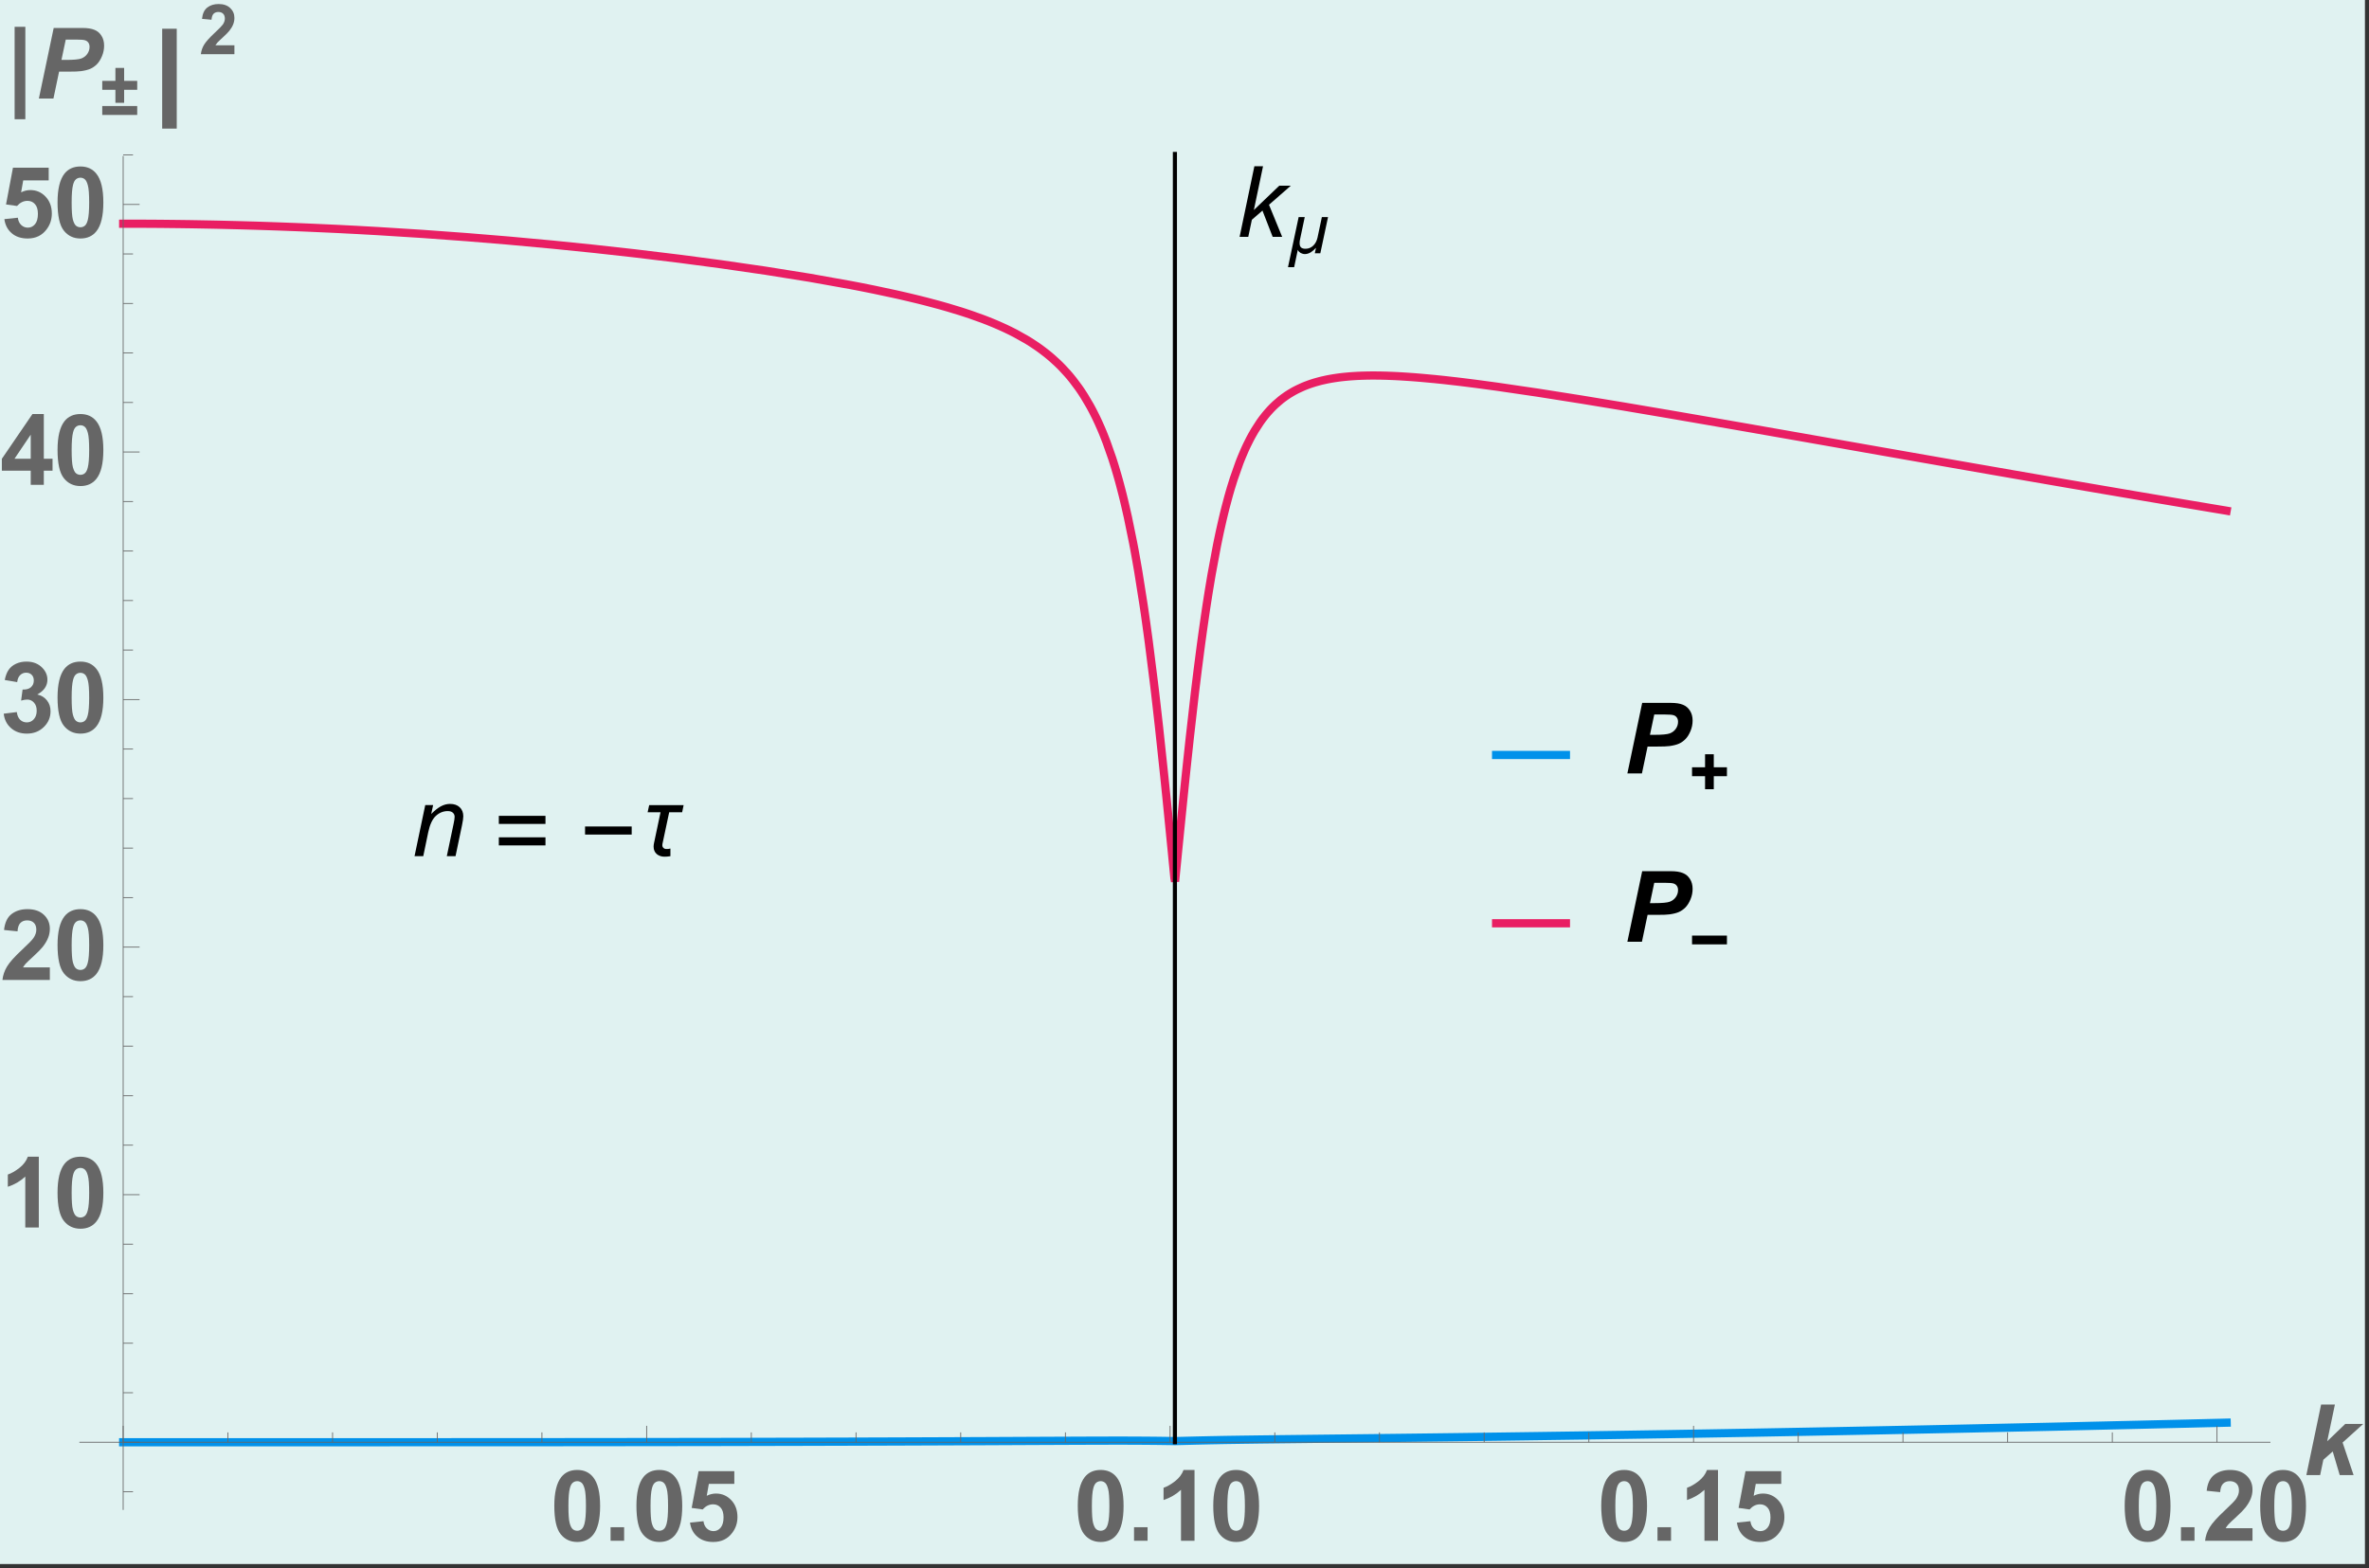 <?xml version="1.0" encoding="UTF-8"?>
<svg xmlns="http://www.w3.org/2000/svg" xmlns:xlink="http://www.w3.org/1999/xlink" width="577pt" height="382pt" viewBox="0 0 577 382" version="1.1">
<rect x="0" y="0" width="577" height="382" fill="#333333" stroke="none"/>
<defs>
<g>
<symbol overflow="visible" id="glyph0-0">
<path style="stroke:none;" d="M 3 0 L 3 -15 L 15 -15 L 15 0 Z M 3.375 -0.375 L 14.625 -0.375 L 14.625 -14.625 L 3.375 -14.625 Z "/>
</symbol>
<symbol overflow="visible" id="glyph0-1">
<path style="stroke:none;" d="M 0.828 0 L 4.422 -17.188 L 6.531 -17.188 L 4.297 -6.531 L 10.484 -12.453 L 13.297 -12.453 L 7.984 -7.812 L 11.188 0 L 8.875 0 L 6.391 -6.391 L 3.812 -4.156 L 2.938 0 Z "/>
</symbol>
<symbol overflow="visible" id="glyph0-2">
<path style="stroke:none;" d="M 0.797 0 L 3.406 -12.453 L 5.328 -12.453 L 4.859 -10.281 C 5.703 -11.133 6.484 -11.754 7.203 -12.141 C 7.93 -12.535 8.676 -12.734 9.438 -12.734 C 10.445 -12.734 11.238 -12.457 11.812 -11.906 C 12.383 -11.363 12.672 -10.633 12.672 -9.719 C 12.672 -9.258 12.566 -8.531 12.359 -7.531 L 10.781 0 L 8.656 0 L 10.312 -7.891 C 10.477 -8.648 10.562 -9.219 10.562 -9.594 C 10.562 -10 10.414 -10.332 10.125 -10.594 C 9.844 -10.852 9.43 -10.984 8.891 -10.984 C 7.805 -10.984 6.836 -10.594 5.984 -9.812 C 5.141 -9.031 4.52 -7.691 4.125 -5.797 L 2.922 0 Z "/>
</symbol>
<symbol overflow="visible" id="glyph1-0">
<path style="stroke:none;" d="M 1.062 0 L 1.062 -13.594 L 7.438 -13.594 L 7.438 0 Z M 2.125 -1.062 L 6.375 -1.062 L 6.375 -12.531 L 2.125 -12.531 Z "/>
</symbol>
<symbol overflow="visible" id="glyph1-1">
<path style="stroke:none;" d="M 10.156 -8.812 L 8.281 0 L 6.938 0 L 7.219 -1.297 L 7.188 -1.297 C 7.008 -1.109 6.82 -0.922 6.625 -0.734 C 6.426 -0.555 6.211 -0.395 5.984 -0.25 C 5.766 -0.113 5.531 -0.004 5.281 0.078 C 5.039 0.16 4.785 0.203 4.516 0.203 C 4.336 0.203 4.16 0.176 3.984 0.125 C 3.816 0.082 3.656 0.02 3.5 -0.062 C 3.344 -0.156 3.203 -0.266 3.078 -0.391 C 2.961 -0.523 2.867 -0.676 2.797 -0.844 L 1.906 3.391 L 0.406 3.391 L 3 -8.812 L 4.484 -8.812 L 3.375 -3.547 C 3.332 -3.367 3.297 -3.188 3.266 -3 C 3.242 -2.82 3.234 -2.645 3.234 -2.469 C 3.234 -1.977 3.352 -1.625 3.594 -1.406 C 3.832 -1.195 4.191 -1.094 4.672 -1.094 C 5.066 -1.094 5.426 -1.164 5.75 -1.312 C 6.07 -1.457 6.352 -1.648 6.594 -1.891 C 6.844 -2.141 7.051 -2.426 7.219 -2.75 C 7.383 -3.082 7.508 -3.43 7.594 -3.797 L 8.656 -8.812 Z "/>
</symbol>
<symbol overflow="visible" id="glyph2-0">
<path style="stroke:none;" d="M 1.5 0 L 1.5 -19.203 L 10.5 -19.203 L 10.5 0 Z M 3 -1.5 L 9 -1.5 L 9 -17.703 L 3 -17.703 Z "/>
</symbol>
<symbol overflow="visible" id="glyph2-1">
<path style="stroke:none;" d="M 12.688 -7.859 L 1.328 -7.859 L 1.328 -9.828 L 12.688 -9.828 Z M 12.688 -2.625 L 1.328 -2.625 L 1.328 -4.594 L 12.688 -4.594 Z "/>
</symbol>
<symbol overflow="visible" id="glyph2-2">
<path style="stroke:none;" d="M 12.688 -5.266 L 1.328 -5.266 L 1.328 -7.234 L 12.688 -7.234 Z "/>
</symbol>
<symbol overflow="visible" id="glyph2-3">
<path style="stroke:none;" d="M 11.422 -12.438 L 11.062 -10.703 L 7.906 -10.703 L 6.266 -3 C 6.242 -2.895 6.234 -2.789 6.234 -2.688 C 6.234 -2.414 6.32 -2.191 6.5 -2.016 C 6.688 -1.836 6.922 -1.75 7.203 -1.75 C 7.367 -1.75 7.535 -1.754 7.703 -1.766 C 7.867 -1.773 8.035 -1.805 8.203 -1.859 L 8.203 0 C 7.961 0.051 7.719 0.082 7.469 0.094 C 7.227 0.113 6.984 0.125 6.734 0.125 C 6.367 0.125 6.023 0.066 5.703 -0.047 C 5.391 -0.16 5.113 -0.316 4.875 -0.516 C 4.633 -0.723 4.445 -0.977 4.312 -1.281 C 4.176 -1.582 4.109 -1.93 4.109 -2.328 C 4.109 -2.586 4.141 -2.863 4.203 -3.156 L 5.797 -10.703 L 2.656 -10.703 L 3.031 -12.438 Z "/>
</symbol>
<symbol overflow="visible" id="glyph3-0">
<path style="stroke:none;" d="M 3 0 L 3 -15 L 15 -15 L 15 0 Z M 3.375 -0.375 L 14.625 -0.375 L 14.625 -14.625 L 3.375 -14.625 Z "/>
</symbol>
<symbol overflow="visible" id="glyph3-1">
<path style="stroke:none;" d="M 4.516 0 L 0.969 0 L 4.578 -17.188 L 11.562 -17.188 C 12.801 -17.188 13.781 -17.035 14.5 -16.734 C 15.227 -16.441 15.801 -15.957 16.219 -15.281 C 16.645 -14.613 16.859 -13.812 16.859 -12.875 C 16.859 -12 16.688 -11.148 16.344 -10.328 C 16.008 -9.516 15.598 -8.859 15.109 -8.359 C 14.617 -7.867 14.094 -7.5 13.531 -7.25 C 12.969 -7 12.211 -6.805 11.266 -6.672 C 10.711 -6.586 9.672 -6.547 8.141 -6.547 L 5.891 -6.547 Z M 6.469 -9.406 L 7.562 -9.406 C 9.426 -9.406 10.672 -9.52 11.297 -9.75 C 11.922 -9.988 12.41 -10.363 12.766 -10.875 C 13.129 -11.395 13.312 -11.961 13.312 -12.578 C 13.312 -12.992 13.219 -13.332 13.031 -13.594 C 12.852 -13.863 12.598 -14.055 12.266 -14.172 C 11.93 -14.297 11.191 -14.359 10.047 -14.359 L 7.516 -14.359 Z "/>
</symbol>
<symbol overflow="visible" id="glyph3-2">
<path style="stroke:none;" d="M 0.906 0 L 4.5 -17.188 L 7.859 -17.188 L 5.984 -8.234 L 10.375 -12.453 L 14.75 -12.453 L 9.734 -7.922 L 12.406 0 L 9.031 0 L 7.328 -5.75 L 5.047 -3.734 L 4.266 0 Z "/>
</symbol>
<symbol overflow="visible" id="glyph4-0">
<path style="stroke:none;" d="M 1.062 0 L 1.062 -13.594 L 7.438 -13.594 L 7.438 0 Z M 2.125 -1.062 L 6.375 -1.062 L 6.375 -12.531 L 2.125 -12.531 Z "/>
</symbol>
<symbol overflow="visible" id="glyph4-1">
<path style="stroke:none;" d="M 9.219 -3.328 L 6.016 -3.328 L 6.016 -0.156 L 3.891 -0.156 L 3.891 -3.328 L 0.719 -3.328 L 0.719 -5.5 L 3.891 -5.5 L 3.891 -8.672 L 6.016 -8.672 L 6.016 -5.5 L 9.219 -5.5 Z "/>
</symbol>
<symbol overflow="visible" id="glyph4-2">
<path style="stroke:none;" d="M 9.219 -3.359 L 0.719 -3.359 L 0.719 -5.5 L 9.219 -5.5 Z "/>
</symbol>
<symbol overflow="visible" id="glyph4-3">
<path style="stroke:none;" d="M 8.922 -6.125 L 5.734 -6.125 L 5.734 -2.953 L 3.609 -2.953 L 3.609 -6.125 L 0.406 -6.125 L 0.406 -8.297 L 3.609 -8.297 L 3.609 -11.453 L 5.734 -11.453 L 5.734 -8.297 L 8.922 -8.297 Z M 8.922 0 L 0.406 0 L 0.406 -2.172 L 8.922 -2.172 Z "/>
</symbol>
<symbol overflow="visible" id="glyph5-0">
<path style="stroke:none;" d="M 3 0 L 3 -15 L 15 -15 L 15 0 Z M 3.375 -0.375 L 14.625 -0.375 L 14.625 -14.625 L 3.375 -14.625 Z "/>
</symbol>
<symbol overflow="visible" id="glyph5-1">
<path style="stroke:none;" d="M 6.594 -17.25 C 8.25 -17.25 9.547 -16.656 10.484 -15.469 C 11.609 -14.062 12.172 -11.727 12.172 -8.469 C 12.172 -5.219 11.609 -2.883 10.484 -1.469 C 9.547 -0.289 8.25 0.297 6.594 0.297 C 4.914 0.297 3.566 -0.344 2.547 -1.625 C 1.523 -2.914 1.016 -5.211 1.016 -8.516 C 1.016 -11.742 1.578 -14.07 2.703 -15.5 C 3.629 -16.664 4.926 -17.25 6.594 -17.25 Z M 6.594 -14.516 C 6.188 -14.516 5.828 -14.391 5.516 -14.141 C 5.203 -13.891 4.961 -13.438 4.797 -12.781 C 4.566 -11.926 4.453 -10.488 4.453 -8.469 C 4.453 -6.457 4.551 -5.07 4.75 -4.312 C 4.957 -3.562 5.211 -3.062 5.516 -2.812 C 5.828 -2.562 6.188 -2.438 6.594 -2.438 C 6.988 -2.438 7.344 -2.562 7.656 -2.812 C 7.969 -3.07 8.207 -3.531 8.375 -4.188 C 8.602 -5.031 8.719 -6.457 8.719 -8.469 C 8.719 -10.488 8.613 -11.875 8.406 -12.625 C 8.207 -13.383 7.953 -13.891 7.641 -14.141 C 7.336 -14.391 6.988 -14.516 6.594 -14.516 Z "/>
</symbol>
<symbol overflow="visible" id="glyph5-2">
<path style="stroke:none;" d="M 1.719 0 L 1.719 -3.297 L 5.016 -3.297 L 5.016 0 Z "/>
</symbol>
<symbol overflow="visible" id="glyph5-3">
<path style="stroke:none;" d="M 1.062 -4.422 L 4.344 -4.766 C 4.438 -4.016 4.711 -3.422 5.172 -2.984 C 5.641 -2.555 6.176 -2.344 6.781 -2.344 C 7.469 -2.344 8.047 -2.617 8.516 -3.172 C 8.992 -3.734 9.234 -4.578 9.234 -5.703 C 9.234 -6.766 8.992 -7.555 8.516 -8.078 C 8.047 -8.609 7.438 -8.875 6.688 -8.875 C 5.738 -8.875 4.891 -8.457 4.141 -7.625 L 1.469 -8 L 3.156 -16.953 L 11.859 -16.953 L 11.859 -13.859 L 5.656 -13.859 L 5.141 -10.953 C 5.867 -11.316 6.617 -11.5 7.391 -11.5 C 8.848 -11.5 10.082 -10.969 11.094 -9.906 C 12.113 -8.844 12.625 -7.461 12.625 -5.766 C 12.625 -4.348 12.211 -3.086 11.391 -1.984 C 10.273 -0.461 8.723 0.297 6.734 0.297 C 5.148 0.297 3.859 -0.129 2.859 -0.984 C 1.859 -1.836 1.258 -2.984 1.062 -4.422 Z "/>
</symbol>
<symbol overflow="visible" id="glyph5-4">
<path style="stroke:none;" d="M 9.453 0 L 6.156 0 L 6.156 -12.406 C 4.945 -11.281 3.531 -10.453 1.906 -9.922 L 1.906 -12.906 C 2.758 -13.188 3.691 -13.719 4.703 -14.5 C 5.711 -15.289 6.406 -16.207 6.781 -17.25 L 9.453 -17.25 Z "/>
</symbol>
<symbol overflow="visible" id="glyph5-5">
<path style="stroke:none;" d="M 12.141 -3.062 L 12.141 0 L 0.594 0 C 0.719 -1.156 1.094 -2.25 1.719 -3.281 C 2.344 -4.32 3.578 -5.695 5.422 -7.406 C 6.91 -8.789 7.82 -9.727 8.156 -10.219 C 8.613 -10.895 8.844 -11.566 8.844 -12.234 C 8.844 -12.973 8.645 -13.535 8.25 -13.922 C 7.852 -14.316 7.305 -14.516 6.609 -14.516 C 5.922 -14.516 5.375 -14.305 4.969 -13.891 C 4.562 -13.484 4.328 -12.801 4.266 -11.844 L 0.984 -12.172 C 1.18 -13.984 1.797 -15.281 2.828 -16.062 C 3.859 -16.852 5.145 -17.25 6.688 -17.25 C 8.383 -17.25 9.719 -16.789 10.688 -15.875 C 11.656 -14.969 12.141 -13.832 12.141 -12.469 C 12.141 -11.695 12 -10.961 11.719 -10.266 C 11.445 -9.566 11.008 -8.832 10.406 -8.062 C 10.008 -7.551 9.289 -6.816 8.25 -5.859 C 7.207 -4.91 6.547 -4.281 6.266 -3.969 C 5.992 -3.656 5.773 -3.352 5.609 -3.062 Z "/>
</symbol>
<symbol overflow="visible" id="glyph5-6">
<path style="stroke:none;" d="M 0.906 -4.562 L 4.094 -4.953 C 4.195 -4.141 4.469 -3.516 4.906 -3.078 C 5.352 -2.648 5.895 -2.438 6.531 -2.438 C 7.207 -2.438 7.773 -2.691 8.234 -3.203 C 8.703 -3.723 8.938 -4.422 8.938 -5.297 C 8.938 -6.129 8.711 -6.785 8.266 -7.266 C 7.828 -7.754 7.285 -8 6.641 -8 C 6.223 -8 5.723 -7.914 5.141 -7.75 L 5.5 -10.438 C 6.383 -10.406 7.062 -10.594 7.531 -11 C 8 -11.414 8.234 -11.961 8.234 -12.641 C 8.234 -13.223 8.062 -13.688 7.719 -14.031 C 7.375 -14.375 6.922 -14.547 6.359 -14.547 C 5.797 -14.547 5.312 -14.348 4.906 -13.953 C 4.508 -13.566 4.27 -13 4.188 -12.25 L 1.156 -12.766 C 1.363 -13.805 1.68 -14.633 2.109 -15.25 C 2.535 -15.875 3.129 -16.363 3.891 -16.719 C 4.648 -17.07 5.504 -17.25 6.453 -17.25 C 8.066 -17.25 9.363 -16.734 10.344 -15.703 C 11.145 -14.859 11.547 -13.906 11.547 -12.844 C 11.547 -11.332 10.723 -10.129 9.078 -9.234 C 10.055 -9.023 10.836 -8.551 11.422 -7.812 C 12.016 -7.082 12.312 -6.195 12.312 -5.156 C 12.312 -3.645 11.758 -2.359 10.656 -1.297 C 9.562 -0.234 8.191 0.297 6.547 0.297 C 4.992 0.297 3.707 -0.148 2.688 -1.047 C 1.664 -1.941 1.07 -3.113 0.906 -4.562 Z "/>
</symbol>
<symbol overflow="visible" id="glyph5-7">
<path style="stroke:none;" d="M 7.484 0 L 7.484 -3.453 L 0.453 -3.453 L 0.453 -6.344 L 7.906 -17.25 L 10.672 -17.25 L 10.672 -6.359 L 12.797 -6.359 L 12.797 -3.453 L 10.672 -3.453 L 10.672 0 Z M 7.484 -6.359 L 7.484 -12.219 L 3.531 -6.359 Z "/>
</symbol>
<symbol overflow="visible" id="glyph6-0">
<path style="stroke:none;" d="M 1.5 0 L 1.5 -19.203 L 10.5 -19.203 L 10.5 0 Z M 3 -1.5 L 9 -1.5 L 9 -17.703 L 3 -17.703 Z "/>
</symbol>
<symbol overflow="visible" id="glyph6-1">
<path style="stroke:none;" d="M 4.672 5.047 L 2.062 5.047 L 2.062 -17.469 L 4.672 -17.469 Z "/>
</symbol>
<symbol overflow="visible" id="glyph7-0">
<path style="stroke:none;" d="M 2.125 0 L 2.125 -10.625 L 10.625 -10.625 L 10.625 0 Z M 2.391 -0.266 L 10.359 -0.266 L 10.359 -10.359 L 2.391 -10.359 Z "/>
</symbol>
<symbol overflow="visible" id="glyph7-1">
<path style="stroke:none;" d="M 8.594 -2.172 L 8.594 0 L 0.422 0 C 0.516 -0.82 0.781 -1.598 1.219 -2.328 C 1.664 -3.055 2.539 -4.031 3.844 -5.25 C 4.895 -6.227 5.539 -6.891 5.781 -7.234 C 6.102 -7.711 6.266 -8.191 6.266 -8.672 C 6.266 -9.191 6.125 -9.586 5.844 -9.859 C 5.562 -10.141 5.176 -10.281 4.688 -10.281 C 4.195 -10.281 3.805 -10.133 3.516 -9.844 C 3.234 -9.551 3.066 -9.066 3.016 -8.391 L 0.703 -8.609 C 0.836 -9.898 1.27 -10.82 2 -11.375 C 2.727 -11.938 3.641 -12.219 4.734 -12.219 C 5.941 -12.219 6.883 -11.895 7.562 -11.25 C 8.25 -10.602 8.594 -9.797 8.594 -8.828 C 8.594 -8.285 8.492 -7.766 8.297 -7.266 C 8.109 -6.773 7.801 -6.258 7.375 -5.719 C 7.094 -5.352 6.582 -4.832 5.844 -4.156 C 5.102 -3.477 4.633 -3.031 4.438 -2.812 C 4.25 -2.594 4.094 -2.379 3.969 -2.172 Z "/>
</symbol>
</g>
<clipPath id="clip1">
  <path d="M 363 182 L 383 182 L 383 186 L 363 186 Z "/>
</clipPath>
<clipPath id="clip2">
  <path d="M 363 223 L 383 223 L 383 227 L 363 227 Z "/>
</clipPath>
<clipPath id="clip3">
  <path d="M 285 37 L 287 37 L 287 353 L 285 353 Z "/>
</clipPath>
</defs>
<g id="surface280">
<path style="fill-rule:nonzero;fill:rgb(87.842%,94.901%,94.508%);fill-opacity:1;stroke-width:0.03;stroke-linecap:square;stroke-linejoin:miter;stroke:rgb(87.842%,94.901%,94.508%);stroke-opacity:1;stroke-miterlimit:10;" d="M 0 189 L 576 189 L 576 -192 L 0 -192 Z " transform="matrix(1,0,0,1,0,192)"/>
<path style="fill:none;stroke-width:2;stroke-linecap:square;stroke-linejoin:miter;stroke:rgb(0%,56.862%,91.763%);stroke-opacity:1;stroke-miterlimit:3.25;" d="M 30 351.336 L 94.785 351.336 L 94.957 351.332 L 109.715 351.332 L 111.059 351.328 L 120.012 351.328 L 121.266 351.324 L 126.492 351.324 L 129.211 351.32 L 131.93 351.32 L 134.645 351.316 L 137.184 351.316 L 139.723 351.312 L 142.258 351.312 L 144.797 351.309 L 147.285 351.309 L 149.773 351.305 L 154.746 351.297 L 157.445 351.297 L 165.543 351.285 L 166.176 351.285 L 166.805 351.281 L 168.062 351.281 L 170.582 351.277 L 175.617 351.27 L 175.789 351.266 L 176.984 351.266 L 178.348 351.262 L 181.078 351.258 L 186.539 351.246 L 187.211 351.246 L 187.879 351.242 L 189.219 351.238 L 191.898 351.234 L 197.258 351.219 L 207.258 351.191 L 218.102 351.156 L 228.223 351.117 L 239.191 351.074 L 249.957 351.023 L 250.586 351.023 L 251.215 351.02 L 252.469 351.012 L 254.98 351 L 255.609 351 L 256.234 350.996 L 257.492 350.988 L 260.004 350.98 L 260.172 350.98 L 260.344 350.977 L 260.684 350.977 L 261.363 350.973 L 262.727 350.969 L 263.066 350.969 L 263.406 350.965 L 264.086 350.965 L 265.449 350.957 L 266.129 350.957 L 266.809 350.953 L 267.492 350.953 L 268.172 350.949 L 269.871 350.949 L 270.043 350.945 L 274.547 350.945 L 274.707 350.949 L 275.977 350.949 L 276.137 350.953 L 276.93 350.953 L 277.25 350.957 L 277.566 350.957 L 277.887 350.961 L 278.52 350.965 L 278.84 350.965 L 279.156 350.969 L 279.793 350.973 L 279.949 350.973 L 280.109 350.977 L 280.426 350.98 L 281.062 350.984 L 281.219 350.988 L 281.375 350.988 L 281.684 350.992 L 282.309 351 L 283.555 351.016 L 283.711 351.02 L 283.867 351.02 L 284.18 351.027 L 284.801 351.035 L 284.957 351.039 L 285.113 351.039 L 285.426 351.047 L 285.578 351.047 L 285.891 351.055 L 286.047 351.055 L 286.203 351.059 L 286.672 351.047 L 286.824 351.043 L 287.918 351.016 L 288.539 351 L 291.031 350.938 L 291.199 350.934 L 291.371 350.93 L 291.707 350.922 L 292.383 350.906 L 293.734 350.879 L 293.902 350.875 L 294.074 350.871 L 294.41 350.863 L 295.086 350.848 L 296.438 350.824 L 296.609 350.82 L 297.113 350.809 L 299.141 350.773 L 301.848 350.734 L 302.004 350.73 L 302.16 350.73 L 302.477 350.723 L 303.109 350.715 L 304.371 350.699 L 306.891 350.664 L 311.938 350.605 L 322.875 350.48 L 333.613 350.359 L 343.633 350.242 L 354.492 350.109 L 364.633 349.977 L 374.57 349.84 L 385.359 349.688 L 395.422 349.535 L 406.328 349.363 L 416.516 349.191 L 426.504 349.02 L 437.336 348.824 L 447.445 348.637 L 458.402 348.426 L 469.16 348.211 L 479.191 348.004 L 490.074 347.77 L 500.23 347.551 L 510.188 347.324 L 520.992 347.078 L 531.074 346.84 L 532.48 346.809 L 533.887 346.773 L 536.699 346.707 L 537.051 346.699 L 537.402 346.688 L 538.105 346.672 L 539.512 346.637 L 541.094 346.602 L 541.273 346.598 L 541.625 346.586 L 542.328 346.57 "/>
<path style="fill:none;stroke-width:2;stroke-linecap:square;stroke-linejoin:miter;stroke:rgb(91.371%,11.765%,38.823%);stroke-opacity:1;stroke-miterlimit:3.25;" d="M 30 54.492 L 32.199 54.492 L 32.516 54.496 L 33.457 54.496 L 33.77 54.5 L 34.398 54.5 L 35.027 54.504 L 35.344 54.504 L 35.656 54.508 L 36.285 54.512 L 36.598 54.512 L 36.914 54.516 L 37.543 54.52 L 37.855 54.52 L 38.172 54.523 L 38.801 54.527 L 40.055 54.539 L 40.227 54.539 L 40.398 54.543 L 41.418 54.555 L 42.781 54.57 L 42.953 54.57 L 43.121 54.574 L 43.465 54.578 L 44.145 54.586 L 45.508 54.605 L 45.676 54.605 L 45.848 54.609 L 46.188 54.613 L 46.871 54.625 L 48.234 54.648 L 50.957 54.699 L 51.117 54.703 L 51.277 54.703 L 51.594 54.711 L 52.23 54.723 L 53.504 54.75 L 56.047 54.812 L 56.367 54.82 L 56.684 54.828 L 58.594 54.875 L 61.137 54.949 L 61.762 54.965 L 62.387 54.984 L 63.633 55.023 L 66.129 55.105 L 66.285 55.113 L 66.441 55.117 L 66.75 55.129 L 67.375 55.148 L 68.625 55.195 L 71.117 55.289 L 71.289 55.293 L 71.457 55.301 L 71.793 55.312 L 72.473 55.34 L 73.824 55.395 L 76.531 55.512 L 81.945 55.758 L 82.258 55.773 L 83.207 55.82 L 84.469 55.887 L 86.996 56.016 L 92.047 56.297 L 102.996 56.988 L 113.746 57.773 L 123.773 58.598 L 134.645 59.598 L 144.797 60.629 L 154.746 61.734 L 165.543 63.043 L 175.617 64.375 L 186.539 65.957 L 197.258 67.672 L 207.258 69.457 L 207.426 69.488 L 207.598 69.523 L 207.934 69.586 L 208.613 69.715 L 209.969 69.98 L 212.68 70.523 L 218.102 71.68 L 218.258 71.715 L 218.418 71.75 L 218.734 71.82 L 220.633 72.254 L 223.164 72.859 L 223.477 72.938 L 223.793 73.012 L 225.691 73.492 L 228.223 74.164 L 228.91 74.352 L 229.594 74.543 L 230.965 74.938 L 233.707 75.77 L 233.879 75.82 L 234.051 75.875 L 234.391 75.984 L 235.078 76.207 L 236.449 76.668 L 239.191 77.648 L 239.527 77.773 L 239.863 77.902 L 240.535 78.164 L 241.883 78.707 L 242.219 78.848 L 243.227 79.281 L 244.574 79.887 L 244.91 80.043 L 245.246 80.203 L 245.918 80.527 L 247.266 81.207 L 249.957 82.715 L 250.113 82.809 L 250.273 82.902 L 250.586 83.094 L 251.215 83.492 L 252.469 84.324 L 252.781 84.543 L 253.098 84.766 L 253.727 85.223 L 254.98 86.188 L 255.293 86.445 L 255.609 86.703 L 256.234 87.238 L 257.492 88.379 L 257.648 88.527 L 257.805 88.68 L 258.121 88.988 L 258.746 89.625 L 260.004 90.992 L 260.172 91.188 L 260.344 91.383 L 260.684 91.785 L 261.363 92.629 L 262.727 94.453 L 262.895 94.695 L 263.066 94.941 L 263.406 95.445 L 264.086 96.496 L 265.449 98.801 L 265.617 99.109 L 265.789 99.422 L 266.129 100.062 L 266.809 101.41 L 266.98 101.758 L 267.148 102.113 L 267.492 102.844 L 268.172 104.375 L 268.34 104.773 L 268.512 105.18 L 268.852 106.012 L 269.531 107.762 L 270.895 111.648 L 271.055 112.137 L 271.211 112.637 L 271.531 113.656 L 272.164 115.801 L 272.324 116.363 L 272.484 116.93 L 272.801 118.098 L 273.438 120.551 L 273.594 121.188 L 273.754 121.84 L 274.07 123.172 L 274.707 125.977 L 275.977 132.184 L 276.137 133.016 L 276.297 133.867 L 276.613 135.605 L 277.25 139.258 L 278.52 147.285 L 278.68 148.359 L 278.84 149.453 L 279.156 151.68 L 279.793 156.332 L 281.062 166.41 L 281.219 167.715 L 281.375 169.031 L 281.684 171.715 L 282.309 177.25 L 283.555 188.926 L 283.711 190.434 L 283.867 191.953 L 284.18 195.02 L 284.801 201.242 L 284.957 202.816 L 285.113 204.395 L 285.426 207.562 L 285.578 209.152 L 285.891 212.34 L 286.047 213.938 L 286.203 214.734 L 286.359 213.16 L 286.672 210.02 L 286.824 208.449 L 286.98 206.883 L 287.293 203.758 L 287.449 202.203 L 287.605 200.652 L 287.918 197.566 L 288.539 191.477 L 288.695 189.973 L 288.852 188.48 L 289.164 185.527 L 289.785 179.75 L 291.031 168.809 L 291.199 167.398 L 291.371 166 L 291.707 163.266 L 292.383 158.012 L 292.551 156.746 L 292.723 155.496 L 293.059 153.059 L 293.734 148.41 L 293.902 147.297 L 294.074 146.199 L 294.41 144.062 L 295.086 140.012 L 296.438 132.742 L 296.609 131.91 L 296.777 131.094 L 297.113 129.504 L 297.789 126.508 L 297.961 125.797 L 298.129 125.098 L 298.465 123.742 L 299.141 121.188 L 299.312 120.578 L 299.48 119.984 L 299.816 118.832 L 300.496 116.66 L 301.848 112.812 L 302.004 112.402 L 302.16 112 L 302.477 111.223 L 303.109 109.746 L 303.266 109.395 L 303.422 109.051 L 303.738 108.379 L 304.371 107.113 L 304.527 106.809 L 304.684 106.516 L 305 105.938 L 305.629 104.848 L 306.891 102.895 L 307.051 102.672 L 307.207 102.453 L 307.523 102.023 L 308.152 101.215 L 308.312 101.023 L 308.469 100.832 L 308.785 100.461 L 309.414 99.766 L 309.574 99.598 L 309.73 99.434 L 310.047 99.113 L 310.676 98.512 L 311.938 97.426 L 312.281 97.16 L 312.621 96.902 L 313.305 96.418 L 313.477 96.301 L 313.648 96.188 L 313.988 95.969 L 314.672 95.555 L 315.016 95.359 L 315.355 95.172 L 316.039 94.82 L 317.406 94.191 L 317.75 94.051 L 318.09 93.914 L 318.773 93.66 L 318.945 93.598 L 319.117 93.539 L 319.457 93.426 L 320.141 93.207 L 320.312 93.156 L 320.484 93.109 L 320.824 93.012 L 321.508 92.828 L 321.852 92.742 L 322.191 92.664 L 322.875 92.512 L 323.211 92.441 L 323.547 92.375 L 324.219 92.25 L 324.891 92.141 L 325.562 92.039 L 325.898 91.992 L 326.23 91.949 L 326.398 91.926 L 327.07 91.848 L 327.238 91.832 L 327.574 91.797 L 328.582 91.703 L 328.918 91.676 L 329.59 91.629 L 329.758 91.621 L 329.922 91.609 L 330.258 91.59 L 330.426 91.582 L 330.594 91.57 L 331.098 91.547 L 331.266 91.543 L 331.602 91.527 L 331.938 91.52 L 332.273 91.508 L 332.945 91.492 L 333.113 91.492 L 333.281 91.488 L 333.445 91.484 L 333.613 91.484 L 333.773 91.48 L 335.18 91.48 L 335.336 91.484 L 335.648 91.484 L 335.805 91.488 L 335.961 91.488 L 336.117 91.492 L 336.277 91.496 L 336.434 91.496 L 337.684 91.527 L 338.621 91.562 L 338.781 91.566 L 338.938 91.574 L 339.25 91.586 L 339.875 91.613 L 340.5 91.645 L 341.129 91.68 L 341.285 91.688 L 341.441 91.699 L 342.379 91.758 L 343.633 91.844 L 343.969 91.867 L 344.309 91.891 L 344.988 91.945 L 346.348 92.059 L 349.062 92.309 L 349.23 92.324 L 349.402 92.34 L 349.742 92.375 L 350.418 92.445 L 351.777 92.586 L 354.492 92.895 L 354.652 92.91 L 354.809 92.93 L 355.125 92.969 L 355.762 93.043 L 357.027 93.199 L 359.562 93.52 L 364.633 94.203 L 374.57 95.66 L 385.359 97.363 L 395.422 99.023 L 406.328 100.871 L 416.516 102.629 L 426.504 104.367 L 437.336 106.266 L 447.445 108.043 L 458.402 109.973 L 469.16 111.859 L 479.191 113.613 L 490.074 115.508 L 500.23 117.266 L 510.188 118.977 L 520.992 120.82 L 531.074 122.523 L 531.25 122.555 L 531.426 122.582 L 531.777 122.645 L 533.887 122.996 L 536.699 123.469 L 536.875 123.5 L 537.051 123.527 L 537.402 123.586 L 538.105 123.707 L 539.512 123.941 L 539.688 123.969 L 539.863 124 L 540.918 124.176 L 541.094 124.203 L 541.273 124.234 L 541.625 124.293 L 541.801 124.32 L 541.977 124.352 L 542.152 124.379 L 542.328 124.41 "/>
<g style="fill:rgb(0%,0%,0%);fill-opacity:1;">
  <use xlink:href="#glyph0-1" x="301.097" y="57.693"/>
</g>
<g style="fill:rgb(0%,0%,0%);fill-opacity:1;">
  <use xlink:href="#glyph1-1" x="313.302" y="61.693"/>
</g>
<g style="fill:rgb(0%,0%,0%);fill-opacity:1;">
  <use xlink:href="#glyph0-2" x="100.169" y="208.57"/>
</g>
<g style="fill:rgb(0%,0%,0%);fill-opacity:1;">
  <use xlink:href="#glyph2-1" x="120.169" y="208.57"/>
</g>
<g style="fill:rgb(0%,0%,0%);fill-opacity:1;">
  <use xlink:href="#glyph2-2" x="141.169" y="208.57"/>
</g>
<g style="fill:rgb(0%,0%,0%);fill-opacity:1;">
  <use xlink:href="#glyph2-3" x="155.085" y="208.57"/>
</g>
<g clip-path="url(#clip1)" clip-rule="nonzero">
<path style="fill:none;stroke-width:2;stroke-linecap:square;stroke-linejoin:miter;stroke:rgb(0%,56.862%,91.763%);stroke-opacity:1;stroke-miterlimit:3.25;" d="M 364.398 183.914 L 381.398 183.914 "/>
</g>
<g style="fill:rgb(0%,0%,0%);fill-opacity:1;">
  <use xlink:href="#glyph3-1" x="395.398" y="188.414"/>
</g>
<g style="fill:rgb(0%,0%,0%);fill-opacity:1;">
  <use xlink:href="#glyph4-1" x="411.398" y="192.414"/>
</g>
<g clip-path="url(#clip2)" clip-rule="nonzero">
<path style="fill:none;stroke-width:2;stroke-linecap:square;stroke-linejoin:miter;stroke:rgb(91.371%,11.765%,38.823%);stroke-opacity:1;stroke-miterlimit:3.25;" d="M 364.398 224.914 L 381.398 224.914 "/>
</g>
<g style="fill:rgb(0%,0%,0%);fill-opacity:1;">
  <use xlink:href="#glyph3-1" x="395.398" y="229.414"/>
</g>
<g style="fill:rgb(0%,0%,0%);fill-opacity:1;">
  <use xlink:href="#glyph4-2" x="411.398" y="233.414"/>
</g>
<path style="fill:none;stroke-width:0.2;stroke-linecap:butt;stroke-linejoin:miter;stroke:rgb(39.999%,39.999%,39.999%);stroke-opacity:1;stroke-miterlimit:3.25;" d="M 30 351.336 L 30 347.336 "/>
<path style="fill:none;stroke-width:0.2;stroke-linecap:butt;stroke-linejoin:miter;stroke:rgb(39.999%,39.999%,39.999%);stroke-opacity:1;stroke-miterlimit:3.25;" d="M 55.5 351.336 L 55.5 348.938 "/>
<path style="fill:none;stroke-width:0.2;stroke-linecap:butt;stroke-linejoin:miter;stroke:rgb(39.999%,39.999%,39.999%);stroke-opacity:1;stroke-miterlimit:3.25;" d="M 81 351.336 L 81 348.938 "/>
<path style="fill:none;stroke-width:0.2;stroke-linecap:butt;stroke-linejoin:miter;stroke:rgb(39.999%,39.999%,39.999%);stroke-opacity:1;stroke-miterlimit:3.25;" d="M 106.496 351.336 L 106.496 348.938 "/>
<path style="fill:none;stroke-width:0.2;stroke-linecap:butt;stroke-linejoin:miter;stroke:rgb(39.999%,39.999%,39.999%);stroke-opacity:1;stroke-miterlimit:3.25;" d="M 131.996 351.336 L 131.996 348.938 "/>
<path style="fill:none;stroke-width:0.2;stroke-linecap:butt;stroke-linejoin:miter;stroke:rgb(39.999%,39.999%,39.999%);stroke-opacity:1;stroke-miterlimit:3.25;" d="M 157.496 351.336 L 157.496 347.336 "/>
<g style="fill:rgb(39.999%,39.999%,39.999%);fill-opacity:1;">
  <use xlink:href="#glyph5-1" x="133.995" y="375.337"/>
  <use xlink:href="#glyph5-2" x="146.995" y="375.337"/>
  <use xlink:href="#glyph5-1" x="153.995" y="375.337"/>
  <use xlink:href="#glyph5-3" x="166.995" y="375.337"/>
</g>
<path style="fill:none;stroke-width:0.2;stroke-linecap:butt;stroke-linejoin:miter;stroke:rgb(39.999%,39.999%,39.999%);stroke-opacity:1;stroke-miterlimit:3.25;" d="M 182.996 351.336 L 182.996 348.938 "/>
<path style="fill:none;stroke-width:0.2;stroke-linecap:butt;stroke-linejoin:miter;stroke:rgb(39.999%,39.999%,39.999%);stroke-opacity:1;stroke-miterlimit:3.25;" d="M 208.492 351.336 L 208.492 348.938 "/>
<path style="fill:none;stroke-width:0.2;stroke-linecap:butt;stroke-linejoin:miter;stroke:rgb(39.999%,39.999%,39.999%);stroke-opacity:1;stroke-miterlimit:3.25;" d="M 233.992 351.336 L 233.992 348.938 "/>
<path style="fill:none;stroke-width:0.2;stroke-linecap:butt;stroke-linejoin:miter;stroke:rgb(39.999%,39.999%,39.999%);stroke-opacity:1;stroke-miterlimit:3.25;" d="M 259.492 351.336 L 259.492 348.938 "/>
<path style="fill:none;stroke-width:0.2;stroke-linecap:butt;stroke-linejoin:miter;stroke:rgb(39.999%,39.999%,39.999%);stroke-opacity:1;stroke-miterlimit:3.25;" d="M 284.992 351.336 L 284.992 347.336 "/>
<g style="fill:rgb(39.999%,39.999%,39.999%);fill-opacity:1;">
  <use xlink:href="#glyph5-1" x="261.49" y="375.337"/>
  <use xlink:href="#glyph5-2" x="274.49" y="375.337"/>
  <use xlink:href="#glyph5-4" x="281.49" y="375.337"/>
  <use xlink:href="#glyph5-1" x="294.49" y="375.337"/>
</g>
<path style="fill:none;stroke-width:0.2;stroke-linecap:butt;stroke-linejoin:miter;stroke:rgb(39.999%,39.999%,39.999%);stroke-opacity:1;stroke-miterlimit:3.25;" d="M 310.488 351.336 L 310.488 348.938 "/>
<path style="fill:none;stroke-width:0.2;stroke-linecap:butt;stroke-linejoin:miter;stroke:rgb(39.999%,39.999%,39.999%);stroke-opacity:1;stroke-miterlimit:3.25;" d="M 335.988 351.336 L 335.988 348.938 "/>
<path style="fill:none;stroke-width:0.2;stroke-linecap:butt;stroke-linejoin:miter;stroke:rgb(39.999%,39.999%,39.999%);stroke-opacity:1;stroke-miterlimit:3.25;" d="M 361.488 351.336 L 361.488 348.938 "/>
<path style="fill:none;stroke-width:0.2;stroke-linecap:butt;stroke-linejoin:miter;stroke:rgb(39.999%,39.999%,39.999%);stroke-opacity:1;stroke-miterlimit:3.25;" d="M 386.988 351.336 L 386.988 348.938 "/>
<path style="fill:none;stroke-width:0.2;stroke-linecap:butt;stroke-linejoin:miter;stroke:rgb(39.999%,39.999%,39.999%);stroke-opacity:1;stroke-miterlimit:3.25;" d="M 412.484 351.336 L 412.484 347.336 "/>
<g style="fill:rgb(39.999%,39.999%,39.999%);fill-opacity:1;">
  <use xlink:href="#glyph5-1" x="388.986" y="375.337"/>
  <use xlink:href="#glyph5-2" x="401.986" y="375.337"/>
  <use xlink:href="#glyph5-4" x="408.986" y="375.337"/>
  <use xlink:href="#glyph5-3" x="421.986" y="375.337"/>
</g>
<path style="fill:none;stroke-width:0.2;stroke-linecap:butt;stroke-linejoin:miter;stroke:rgb(39.999%,39.999%,39.999%);stroke-opacity:1;stroke-miterlimit:3.25;" d="M 437.984 351.336 L 437.984 348.938 "/>
<path style="fill:none;stroke-width:0.2;stroke-linecap:butt;stroke-linejoin:miter;stroke:rgb(39.999%,39.999%,39.999%);stroke-opacity:1;stroke-miterlimit:3.25;" d="M 463.484 351.336 L 463.484 348.938 "/>
<path style="fill:none;stroke-width:0.2;stroke-linecap:butt;stroke-linejoin:miter;stroke:rgb(39.999%,39.999%,39.999%);stroke-opacity:1;stroke-miterlimit:3.25;" d="M 488.984 351.336 L 488.984 348.938 "/>
<path style="fill:none;stroke-width:0.2;stroke-linecap:butt;stroke-linejoin:miter;stroke:rgb(39.999%,39.999%,39.999%);stroke-opacity:1;stroke-miterlimit:3.25;" d="M 514.48 351.336 L 514.48 348.938 "/>
<path style="fill:none;stroke-width:0.2;stroke-linecap:butt;stroke-linejoin:miter;stroke:rgb(39.999%,39.999%,39.999%);stroke-opacity:1;stroke-miterlimit:3.25;" d="M 539.98 351.336 L 539.98 347.336 "/>
<g style="fill:rgb(39.999%,39.999%,39.999%);fill-opacity:1;">
  <use xlink:href="#glyph5-1" x="516.481" y="375.337"/>
  <use xlink:href="#glyph5-2" x="529.481" y="375.337"/>
  <use xlink:href="#glyph5-5" x="536.481" y="375.337"/>
  <use xlink:href="#glyph5-1" x="549.481" y="375.337"/>
</g>
<path style="fill:none;stroke-width:0.2;stroke-linecap:butt;stroke-linejoin:miter;stroke:rgb(39.999%,39.999%,39.999%);stroke-opacity:1;stroke-miterlimit:3.25;" d="M 19.328 351.336 L 553 351.336 "/>
<g style="fill:rgb(39.999%,39.999%,39.999%);fill-opacity:1;">
  <use xlink:href="#glyph3-2" x="560.837" y="359.337"/>
</g>
<path style="fill:none;stroke-width:0.2;stroke-linecap:butt;stroke-linejoin:miter;stroke:rgb(39.999%,39.999%,39.999%);stroke-opacity:1;stroke-miterlimit:3.25;" d="M 30 363.398 L 32.398 363.398 "/>
<path style="fill:none;stroke-width:0.2;stroke-linecap:butt;stroke-linejoin:miter;stroke:rgb(39.999%,39.999%,39.999%);stroke-opacity:1;stroke-miterlimit:3.25;" d="M 30 351.336 L 34 351.336 "/>
<path style="fill:none;stroke-width:0.2;stroke-linecap:butt;stroke-linejoin:miter;stroke:rgb(39.999%,39.999%,39.999%);stroke-opacity:1;stroke-miterlimit:3.25;" d="M 30 339.277 L 32.398 339.277 "/>
<path style="fill:none;stroke-width:0.2;stroke-linecap:butt;stroke-linejoin:miter;stroke:rgb(39.999%,39.999%,39.999%);stroke-opacity:1;stroke-miterlimit:3.25;" d="M 30 327.215 L 32.398 327.215 "/>
<path style="fill:none;stroke-width:0.2;stroke-linecap:butt;stroke-linejoin:miter;stroke:rgb(39.999%,39.999%,39.999%);stroke-opacity:1;stroke-miterlimit:3.25;" d="M 30 315.152 L 32.398 315.152 "/>
<path style="fill:none;stroke-width:0.2;stroke-linecap:butt;stroke-linejoin:miter;stroke:rgb(39.999%,39.999%,39.999%);stroke-opacity:1;stroke-miterlimit:3.25;" d="M 30 303.09 L 32.398 303.09 "/>
<path style="fill:none;stroke-width:0.2;stroke-linecap:butt;stroke-linejoin:miter;stroke:rgb(39.999%,39.999%,39.999%);stroke-opacity:1;stroke-miterlimit:3.25;" d="M 30 291.031 L 34 291.031 "/>
<g style="fill:rgb(39.999%,39.999%,39.999%);fill-opacity:1;">
  <use xlink:href="#glyph5-4" x="0" y="299.03"/>
  <use xlink:href="#glyph5-1" x="13" y="299.03"/>
</g>
<path style="fill:none;stroke-width:0.2;stroke-linecap:butt;stroke-linejoin:miter;stroke:rgb(39.999%,39.999%,39.999%);stroke-opacity:1;stroke-miterlimit:3.25;" d="M 30 278.969 L 32.398 278.969 "/>
<path style="fill:none;stroke-width:0.2;stroke-linecap:butt;stroke-linejoin:miter;stroke:rgb(39.999%,39.999%,39.999%);stroke-opacity:1;stroke-miterlimit:3.25;" d="M 30 266.906 L 32.398 266.906 "/>
<path style="fill:none;stroke-width:0.2;stroke-linecap:butt;stroke-linejoin:miter;stroke:rgb(39.999%,39.999%,39.999%);stroke-opacity:1;stroke-miterlimit:3.25;" d="M 30 254.848 L 32.398 254.848 "/>
<path style="fill:none;stroke-width:0.2;stroke-linecap:butt;stroke-linejoin:miter;stroke:rgb(39.999%,39.999%,39.999%);stroke-opacity:1;stroke-miterlimit:3.25;" d="M 30 242.785 L 32.398 242.785 "/>
<path style="fill:none;stroke-width:0.2;stroke-linecap:butt;stroke-linejoin:miter;stroke:rgb(39.999%,39.999%,39.999%);stroke-opacity:1;stroke-miterlimit:3.25;" d="M 30 230.723 L 34 230.723 "/>
<g style="fill:rgb(39.999%,39.999%,39.999%);fill-opacity:1;">
  <use xlink:href="#glyph5-5" x="0" y="238.723"/>
  <use xlink:href="#glyph5-1" x="13" y="238.723"/>
</g>
<path style="fill:none;stroke-width:0.2;stroke-linecap:butt;stroke-linejoin:miter;stroke:rgb(39.999%,39.999%,39.999%);stroke-opacity:1;stroke-miterlimit:3.25;" d="M 30 218.66 L 32.398 218.66 "/>
<path style="fill:none;stroke-width:0.2;stroke-linecap:butt;stroke-linejoin:miter;stroke:rgb(39.999%,39.999%,39.999%);stroke-opacity:1;stroke-miterlimit:3.25;" d="M 30 206.602 L 32.398 206.602 "/>
<path style="fill:none;stroke-width:0.2;stroke-linecap:butt;stroke-linejoin:miter;stroke:rgb(39.999%,39.999%,39.999%);stroke-opacity:1;stroke-miterlimit:3.25;" d="M 30 194.539 L 32.398 194.539 "/>
<path style="fill:none;stroke-width:0.2;stroke-linecap:butt;stroke-linejoin:miter;stroke:rgb(39.999%,39.999%,39.999%);stroke-opacity:1;stroke-miterlimit:3.25;" d="M 30 182.477 L 32.398 182.477 "/>
<path style="fill:none;stroke-width:0.2;stroke-linecap:butt;stroke-linejoin:miter;stroke:rgb(39.999%,39.999%,39.999%);stroke-opacity:1;stroke-miterlimit:3.25;" d="M 30 170.418 L 34 170.418 "/>
<g style="fill:rgb(39.999%,39.999%,39.999%);fill-opacity:1;">
  <use xlink:href="#glyph5-6" x="0" y="178.417"/>
  <use xlink:href="#glyph5-1" x="13" y="178.417"/>
</g>
<path style="fill:none;stroke-width:0.2;stroke-linecap:butt;stroke-linejoin:miter;stroke:rgb(39.999%,39.999%,39.999%);stroke-opacity:1;stroke-miterlimit:3.25;" d="M 30 158.355 L 32.398 158.355 "/>
<path style="fill:none;stroke-width:0.2;stroke-linecap:butt;stroke-linejoin:miter;stroke:rgb(39.999%,39.999%,39.999%);stroke-opacity:1;stroke-miterlimit:3.25;" d="M 30 146.293 L 32.398 146.293 "/>
<path style="fill:none;stroke-width:0.2;stroke-linecap:butt;stroke-linejoin:miter;stroke:rgb(39.999%,39.999%,39.999%);stroke-opacity:1;stroke-miterlimit:3.25;" d="M 30 134.234 L 32.398 134.234 "/>
<path style="fill:none;stroke-width:0.2;stroke-linecap:butt;stroke-linejoin:miter;stroke:rgb(39.999%,39.999%,39.999%);stroke-opacity:1;stroke-miterlimit:3.25;" d="M 30 122.172 L 32.398 122.172 "/>
<path style="fill:none;stroke-width:0.2;stroke-linecap:butt;stroke-linejoin:miter;stroke:rgb(39.999%,39.999%,39.999%);stroke-opacity:1;stroke-miterlimit:3.25;" d="M 30 110.109 L 34 110.109 "/>
<g style="fill:rgb(39.999%,39.999%,39.999%);fill-opacity:1;">
  <use xlink:href="#glyph5-7" x="0" y="118.11"/>
  <use xlink:href="#glyph5-1" x="13" y="118.11"/>
</g>
<path style="fill:none;stroke-width:0.2;stroke-linecap:butt;stroke-linejoin:miter;stroke:rgb(39.999%,39.999%,39.999%);stroke-opacity:1;stroke-miterlimit:3.25;" d="M 30 98.047 L 32.398 98.047 "/>
<path style="fill:none;stroke-width:0.2;stroke-linecap:butt;stroke-linejoin:miter;stroke:rgb(39.999%,39.999%,39.999%);stroke-opacity:1;stroke-miterlimit:3.25;" d="M 30 85.988 L 32.398 85.988 "/>
<path style="fill:none;stroke-width:0.2;stroke-linecap:butt;stroke-linejoin:miter;stroke:rgb(39.999%,39.999%,39.999%);stroke-opacity:1;stroke-miterlimit:3.25;" d="M 30 73.926 L 32.398 73.926 "/>
<path style="fill:none;stroke-width:0.2;stroke-linecap:butt;stroke-linejoin:miter;stroke:rgb(39.999%,39.999%,39.999%);stroke-opacity:1;stroke-miterlimit:3.25;" d="M 30 61.863 L 32.398 61.863 "/>
<path style="fill:none;stroke-width:0.2;stroke-linecap:butt;stroke-linejoin:miter;stroke:rgb(39.999%,39.999%,39.999%);stroke-opacity:1;stroke-miterlimit:3.25;" d="M 30 49.805 L 34 49.805 "/>
<g style="fill:rgb(39.999%,39.999%,39.999%);fill-opacity:1;">
  <use xlink:href="#glyph5-3" x="0" y="57.803"/>
  <use xlink:href="#glyph5-1" x="13" y="57.803"/>
</g>
<path style="fill:none;stroke-width:0.2;stroke-linecap:butt;stroke-linejoin:miter;stroke:rgb(39.999%,39.999%,39.999%);stroke-opacity:1;stroke-miterlimit:3.25;" d="M 30 37.742 L 32.398 37.742 "/>
<path style="fill:none;stroke-width:0.2;stroke-linecap:butt;stroke-linejoin:miter;stroke:rgb(39.999%,39.999%,39.999%);stroke-opacity:1;stroke-miterlimit:3.25;" d="M 30 367.828 L 30 38 "/>
<g style="fill:rgb(39.999%,39.999%,39.999%);fill-opacity:1;">
  <use xlink:href="#glyph6-1" x="1.5" y="24"/>
</g>
<g style="fill:rgb(39.999%,39.999%,39.999%);fill-opacity:1;">
  <use xlink:href="#glyph3-1" x="8.5" y="24"/>
</g>
<g style="fill:rgb(39.999%,39.999%,39.999%);fill-opacity:1;">
  <use xlink:href="#glyph4-3" x="24.5" y="28"/>
</g>
<path style=" stroke:none;fill-rule:evenodd;fill:rgb(39.999%,39.999%,39.999%);fill-opacity:1;" d="M 43.047 14.828 L 43.047 7 L 39.5 7 L 39.5 31.328 L 43.047 31.328 Z "/>
<g style="fill:rgb(39.999%,39.999%,39.999%);fill-opacity:1;">
  <use xlink:href="#glyph7-1" x="48.5" y="13.2"/>
</g>
<g clip-path="url(#clip3)" clip-rule="nonzero">
<path style="fill:none;stroke-width:1;stroke-linecap:square;stroke-linejoin:miter;stroke:rgb(0%,0%,0%);stroke-opacity:1;stroke-miterlimit:3.25;" d="M 286.164 351.336 L 286.164 -10.504 "/>
</g>
</g>
</svg>
